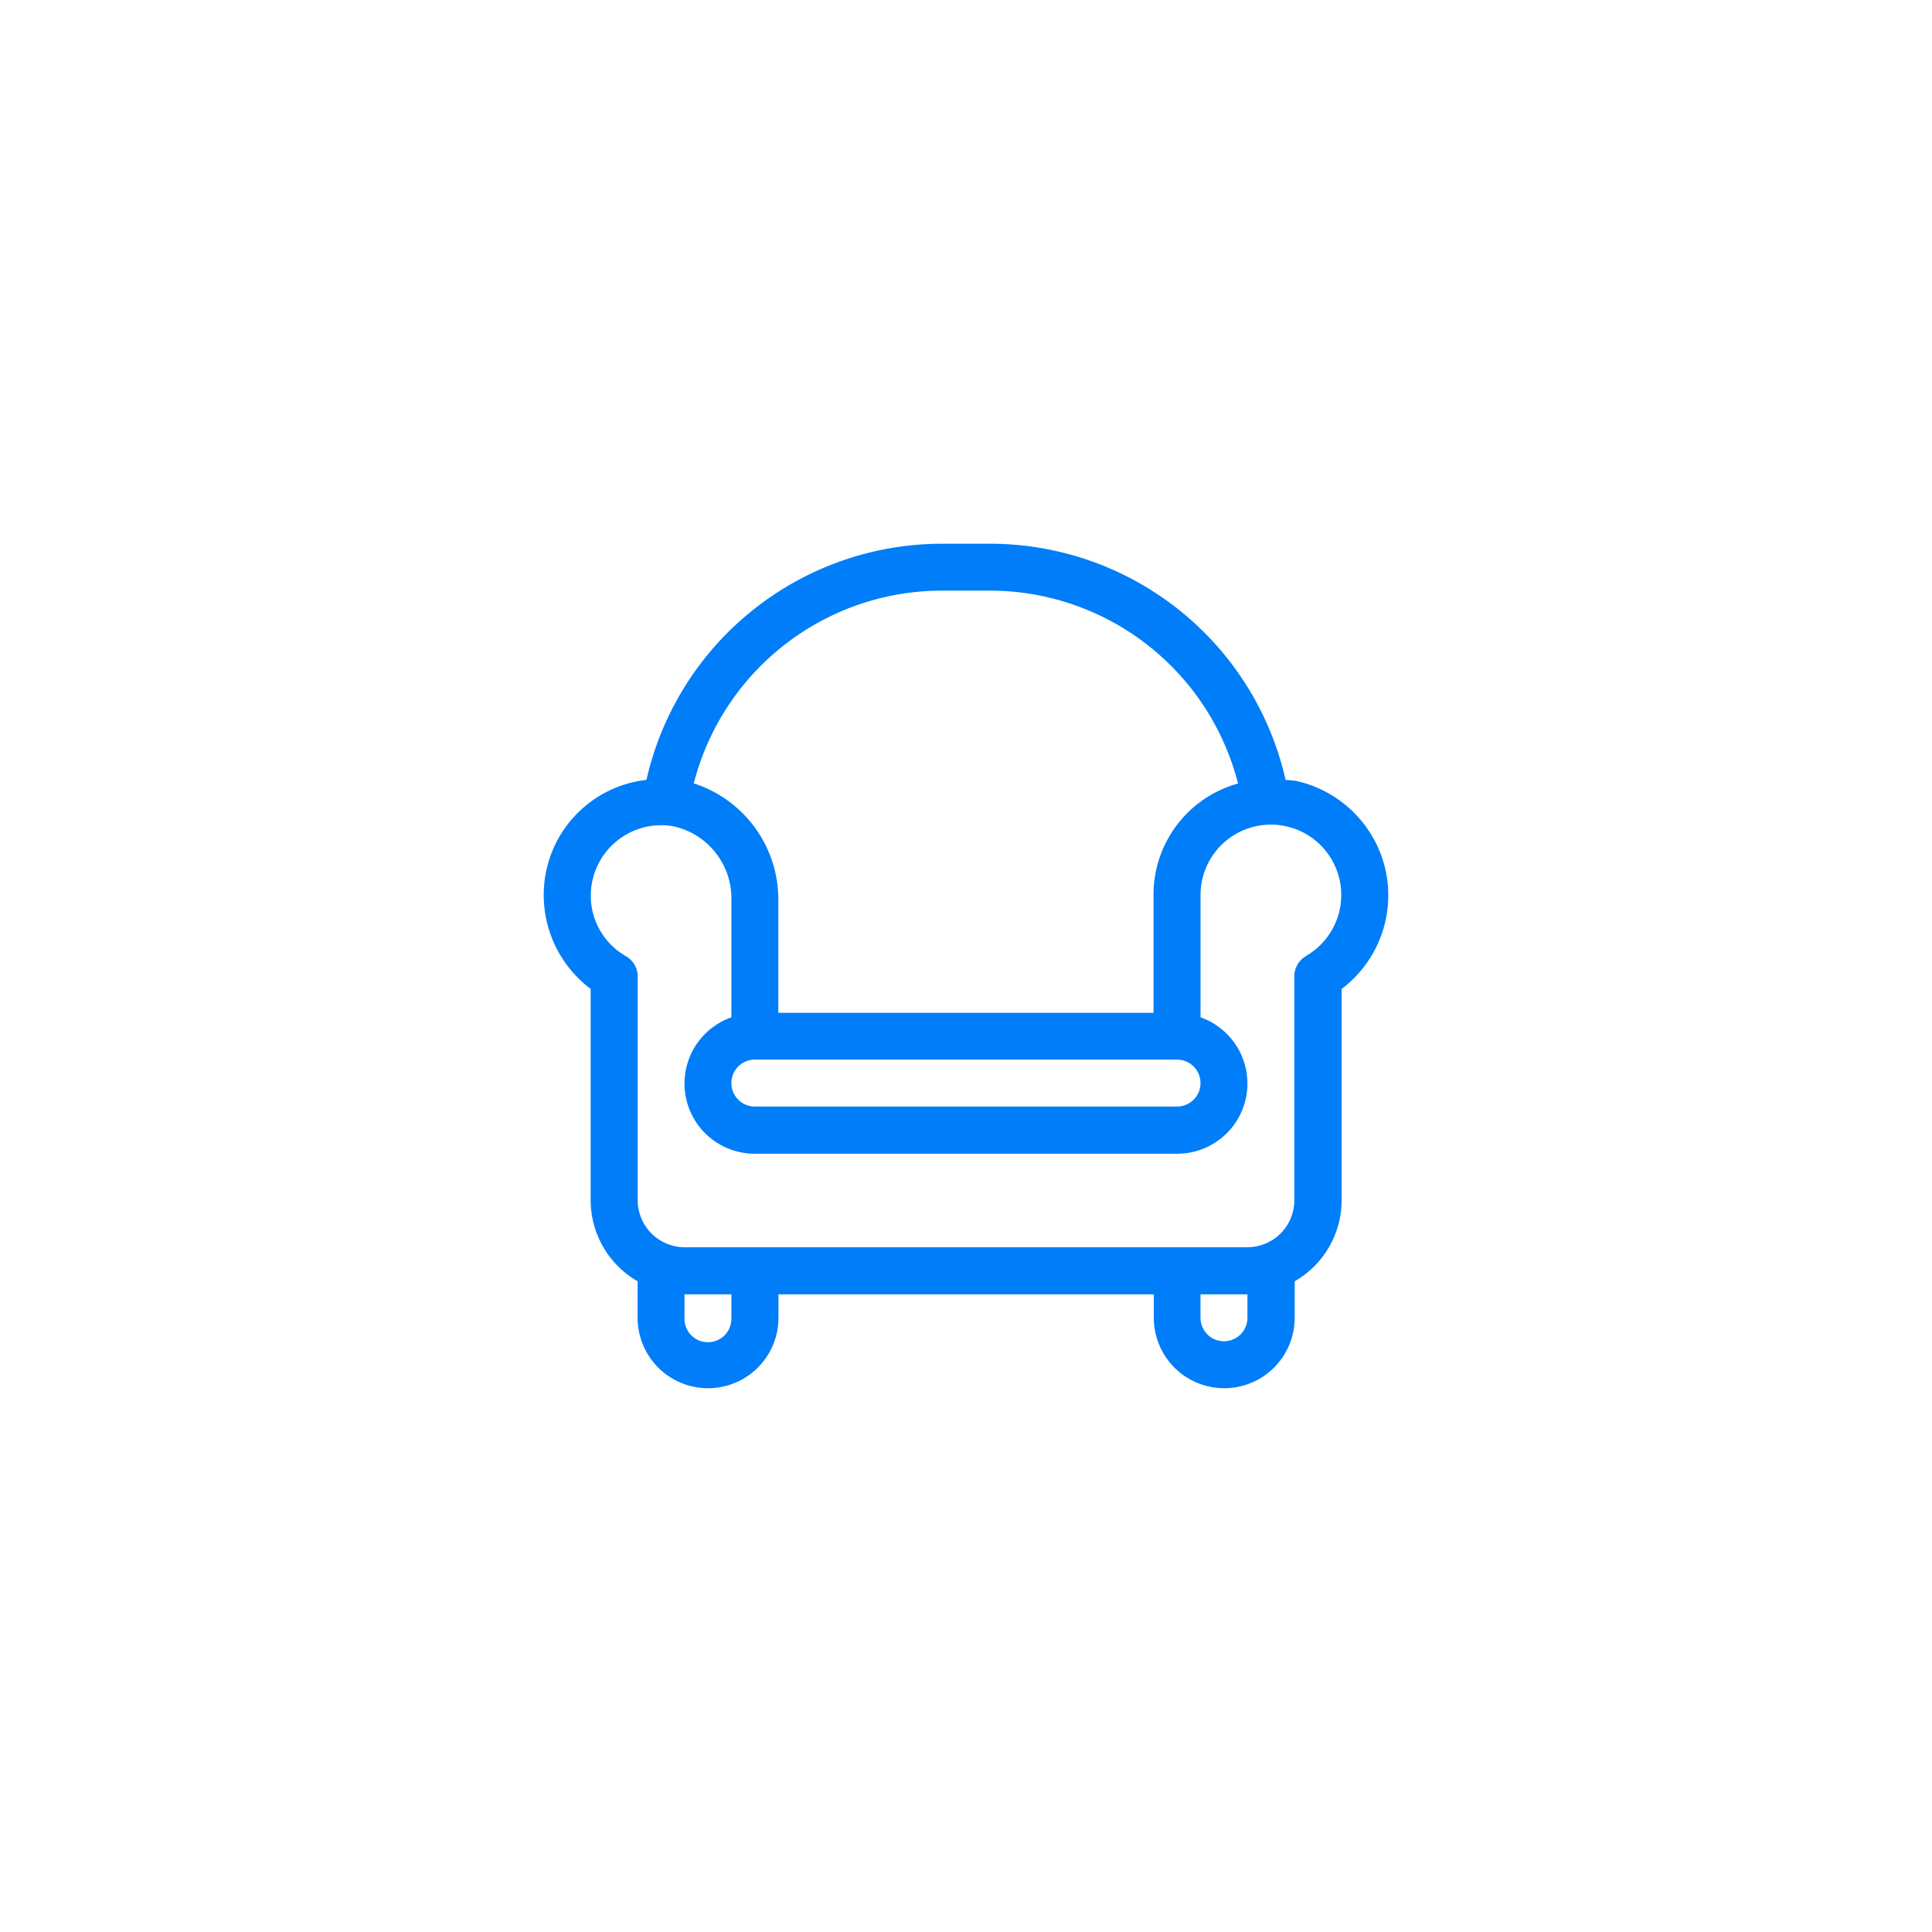<svg xmlns="http://www.w3.org/2000/svg" width="48" height="48" viewBox="0 0 48 48">
    <g>
        <g transform="translate(-.001 -.001)">
            <g>
                <g>
                    <path fill="#007df9" d="M20.893 8.018a2.923 2.923 0 0 0-2.2-2.125c-.088-.018-.175-.015-.262-.026A7.529 7.529 0 0 0 11.073 0H9.908a7.531 7.531 0 0 0-7.356 5.867A2.873 2.873 0 0 0 0 8.741a2.917 2.917 0 0 0 1.166 2.319v5.257a2.323 2.323 0 0 0 1.166 2.007v.907a1.748 1.748 0 0 0 3.5 0v-.583h9.325v.583a1.748 1.748 0 0 0 3.5 0v-.907a2.323 2.323 0 0 0 1.166-2.007v-5.256a2.914 2.914 0 0 0 1.07-3.043zM9.907 1.165h1.165a6.368 6.368 0 0 1 6.178 4.792 2.864 2.864 0 0 0-2.1 2.784v2.914H5.828V8.866a3.028 3.028 0 0 0-2.1-2.912 6.369 6.369 0 0 1 6.179-4.789zm6.41 12.235a.583.583 0 0 1-.583.583H5.245a.583.583 0 1 1 0-1.166h10.49a.583.583 0 0 1 .582.583zM4.662 19.231a.583.583 0 1 1-1.165 0v-.583h1.165zm12.821 0a.583.583 0 1 1-1.166 0v-.583h1.166zm1.455-8.986a.582.582 0 0 0-.29.5v5.568a1.167 1.167 0 0 1-1.165 1.165H3.5a1.167 1.167 0 0 1-1.165-1.165v-5.564a.584.584 0 0 0-.29-.5 1.729 1.729 0 0 1-.876-1.5 1.75 1.75 0 0 1 2.042-1.731 1.833 1.833 0 0 1 1.451 1.848v2.9a1.744 1.744 0 0 0 .583 3.389h10.49a1.744 1.744 0 0 0 .583-3.389V8.741a1.748 1.748 0 1 1 2.621 1.5z" transform="translate(13.51 13.51)"/>
                </g>
            </g>
        </g>
    </g>
</svg>
